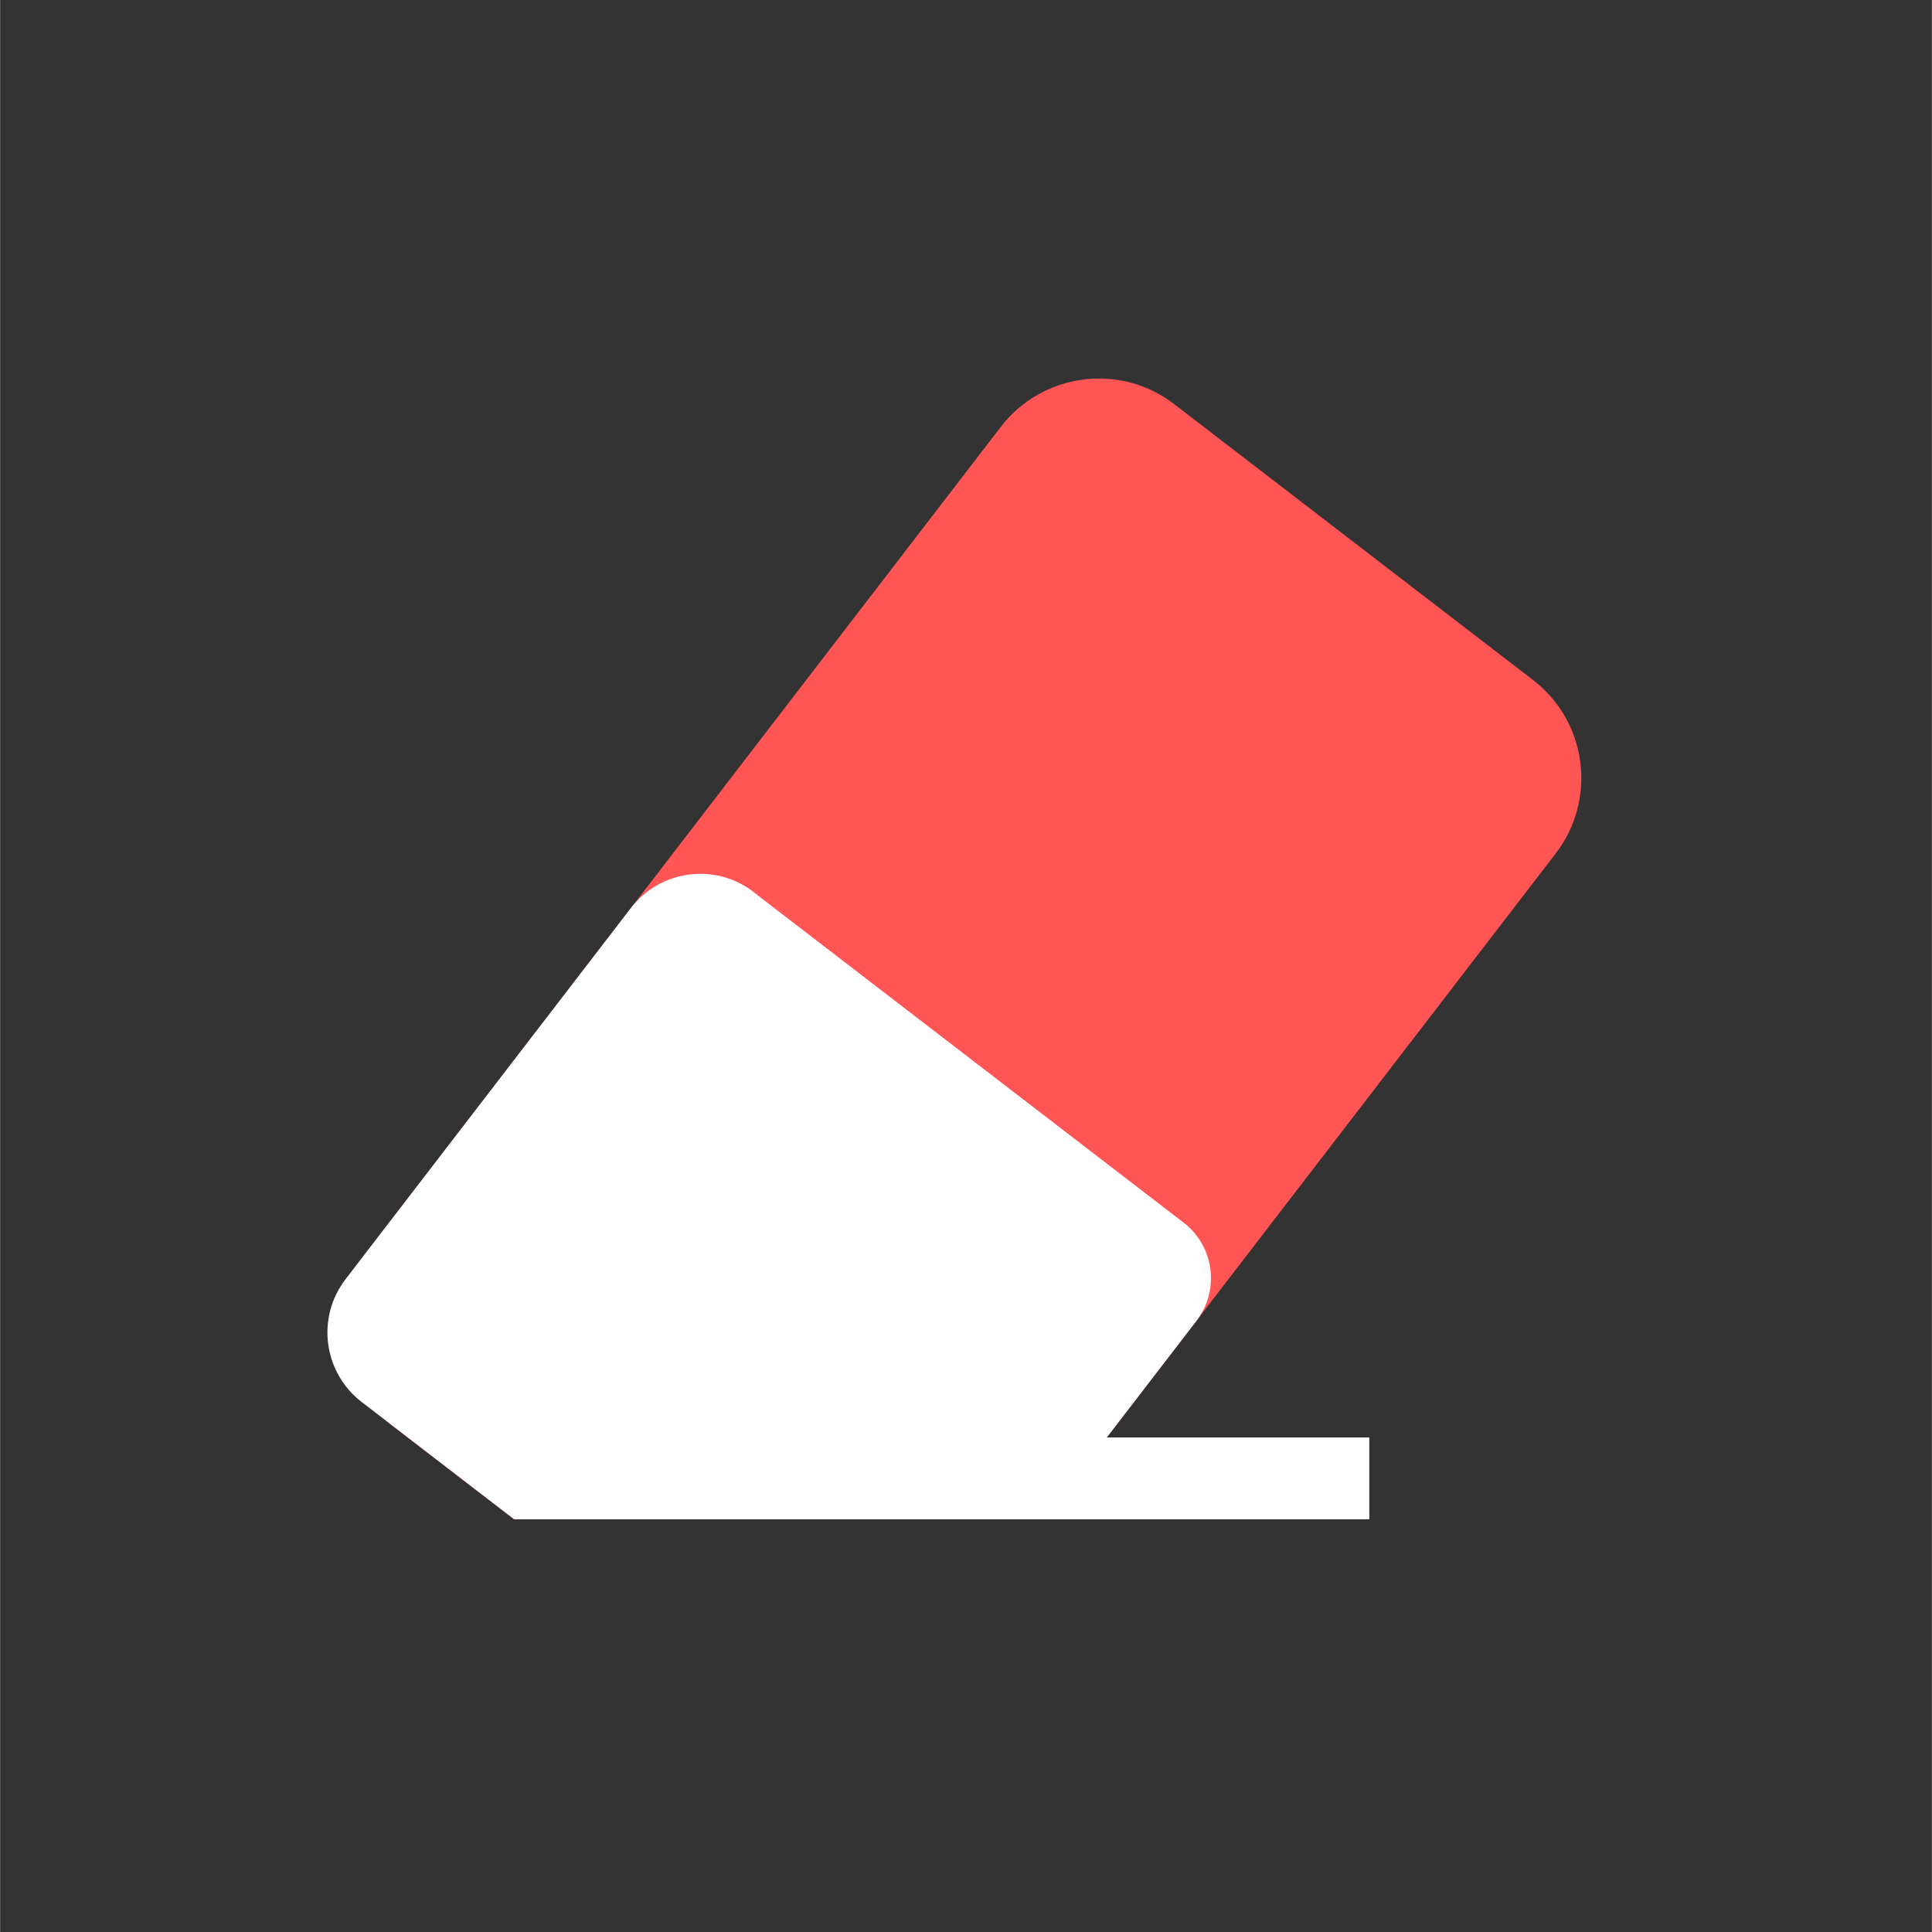 <?xml version="1.0" encoding="UTF-8" standalone="no"?>
<!-- Created with Inkscape (http://www.inkscape.org/) -->

<svg
   xmlns:dc="http://purl.org/dc/elements/1.1/"
   xmlns:cc="http://creativecommons.org/ns#"
   xmlns:rdf="http://www.w3.org/1999/02/22-rdf-syntax-ns#"
   xmlns:svg="http://www.w3.org/2000/svg"
   xmlns="http://www.w3.org/2000/svg"
   xmlns:sodipodi="http://sodipodi.sourceforge.net/DTD/sodipodi-0.dtd"
   xmlns:inkscape="http://www.inkscape.org/namespaces/inkscape"
   width="30"
   height="30"
   viewBox="0 0 7.937 7.938"
   version="1.1"
   id="svg530"
   inkscape:version="0.92.3 (2405546, 2018-03-11)"
   sodipodi:docname="erase.svg">
  <rect x="0" y="0" width="7.937" height="7.938" fill="#333333" stroke="none"/>
  <defs
     id="defs524" />
  <sodipodi:namedview
     id="base"
     pagecolor="#ffffff"
     bordercolor="#666666"
     borderopacity="1.0"
     inkscape:pageopacity="0.0"
     inkscape:pageshadow="2"
     inkscape:zoom="9.5079924"
     inkscape:cx="9.76282"
     inkscape:cy="1.4708084"
     inkscape:document-units="mm"
     inkscape:current-layer="g96"
     showgrid="false"
     units="px"
     inkscape:window-width="1366"
     inkscape:window-height="732"
     inkscape:window-x="0"
     inkscape:window-y="0"
     inkscape:window-maximized="1" />
  <g
     inkscape:label="Camada 1"
     inkscape:groupmode="layer"
     id="layer1"
     transform="translate(0,-289.062)">
    <g
       style="isolation:isolate"
       id="g96"
       transform="matrix(0.349,0,0,0.349,-65.583,191.639)"
       inkscape:export-xdpi="133.95927"
       inkscape:export-ydpi="133.95927">
      <path
         d="m 201.739,283.907 4.224,3.247 c 0.638,0.489 0.757,1.405 0.268,2.042 l -5.33,6.933 -6.933,0.907 -1.458,-1.121 c -0.637,-0.489 -0.756,-1.405 -0.267,-2.042 l 7.455,-9.699 c 0.49,-0.637 1.405,-0.757 2.042,-0.267 z"
         style="fill:#ff5555;stroke:none;stroke-width:0.824;stroke-linecap:square;stroke-miterlimit:3"
         id="path90"
         inkscape:connector-curvature="0" />
      <path
         d="m 196.786,289.651 5.064,3.892 c 0.361,0.277 0.428,0.795 0.152,1.155 l -1.1,1.43 -6.933,0.907 -1.796,-1.381 c -0.451,-0.347 -0.536,-0.994 -0.19,-1.444 l 3.36,-4.371 c 0.346,-0.451 0.994,-0.536 1.444,-0.189 z"
         style="fill:#ffffff;stroke:none;stroke-width:0.824;stroke-linecap:square;stroke-miterlimit:3"
         id="path92"
         inkscape:connector-curvature="0" />
      <rect
         x="193.98"
         y="296.072"
         width="10.056"
         height="0.963"
         id="rect94"
         style="fill:#ffffff;stroke-width:0.824" />
    </g>
  </g>
</svg>
